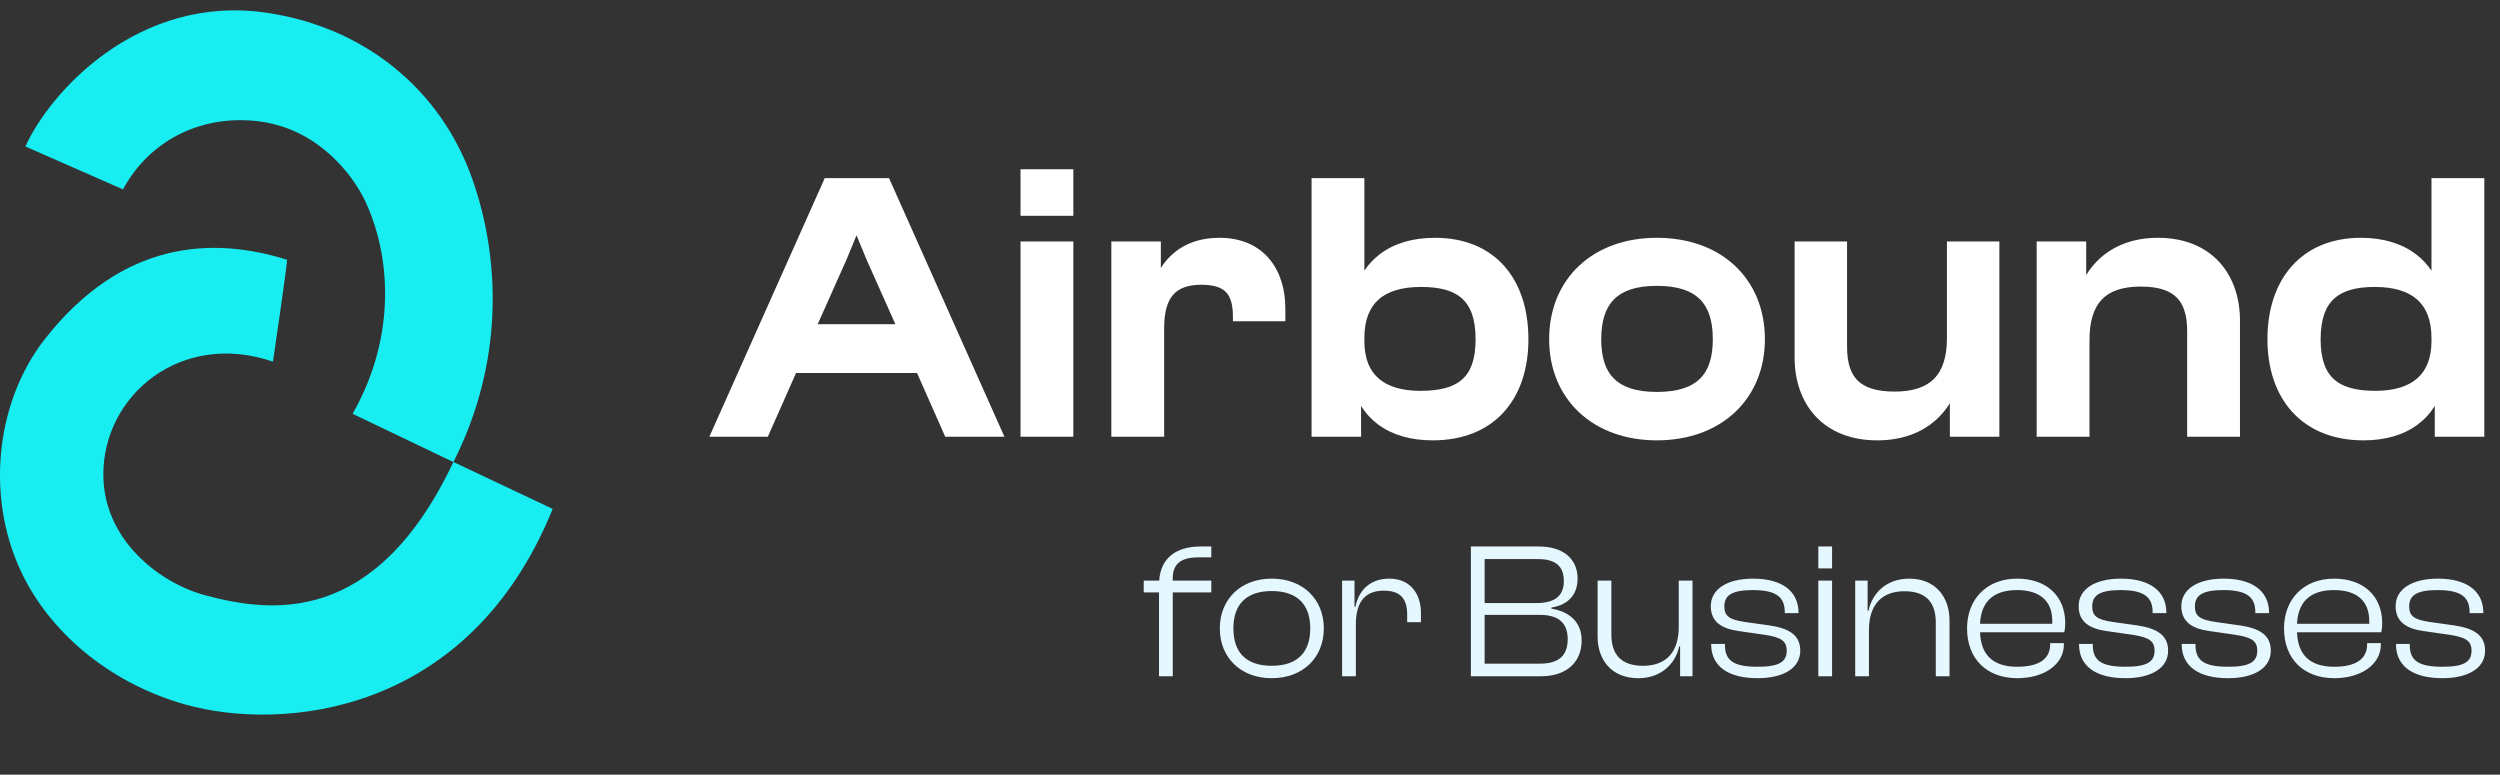 <svg xmlns="http://www.w3.org/2000/svg" width="142" height="44" fill="none" viewBox="0 0 142 44"><rect x="0" y="0" width="142" height="44" fill="#333333" stroke="none"/><path fill="#18EDF1" d="M1.444 8.321L6.985 10.756C8.568 7.834 11.673 6.433 14.9 6.92C18.127 7.407 20.055 9.955 20.745 11.426C22.146 14.409 22.587 19 20.029 23.505L25.753 26.245C28.62 20.591 28.437 14.739 26.828 10.17C25.039 5.089 20.737 1.57 15.207 0.733C7.848 -0.382 2.804 5.276 1.444 8.321Z"/><path fill="#18EDF1" d="M10.557 40.025C15.982 41.539 26.625 40.681 31.392 28.905L25.753 26.241C21.297 35.661 15.303 34.767 11.727 33.832C9.079 33.14 5.869 30.682 5.869 26.945C5.869 22.441 10.285 18.754 15.503 20.542C15.503 20.542 16.351 14.805 16.302 14.755C12.092 13.424 6.94 13.643 2.54 19.269C-0.315 22.919 -0.845 28.497 1.367 32.815C3.076 36.153 6.425 38.871 10.557 40.025Z"/><path fill="#E5F8FF" d="M66.613 38.411V33.648H68.802V32.977H66.613C66.569 31.987 67.108 31.657 68.098 31.657H68.802V31.041H68.208C66.8 31.041 65.931 31.69 65.843 32.977H64.963V33.648H65.832V38.411H66.613ZM72.234 38.521C74.016 38.521 75.193 37.344 75.193 35.694C75.193 34.044 74.016 32.867 72.234 32.867C70.463 32.867 69.286 34.044 69.286 35.694C69.286 37.344 70.463 38.521 72.234 38.521ZM72.234 37.817C70.738 37.817 70.056 37.014 70.056 35.694C70.056 34.385 70.738 33.571 72.234 33.571C73.73 33.571 74.423 34.385 74.423 35.694C74.423 37.014 73.73 37.817 72.234 37.817ZM77.013 38.411V35.463C77.013 34.242 77.497 33.549 78.597 33.549C79.543 33.549 79.928 34 79.928 34.924V35.342H80.709V34.803C80.709 33.791 80.159 32.867 78.905 32.867C77.772 32.867 77.156 33.593 76.991 34.462H76.936V32.977H76.232V38.411H77.013ZM87.528 38.411C88.936 38.411 89.838 37.652 89.838 36.376C89.838 35.43 89.255 34.759 88.122 34.572V34.506C89.134 34.352 89.607 33.714 89.607 32.867C89.607 31.701 88.738 31.041 87.418 31.041H83.546V38.411H87.528ZM84.327 31.756H87.352C88.353 31.756 88.826 32.152 88.826 33.01C88.826 33.857 88.287 34.253 87.286 34.253H84.327V31.756ZM84.327 34.924H87.462C88.485 34.924 89.046 35.353 89.046 36.299C89.046 37.267 88.507 37.696 87.462 37.696H84.327V34.924ZM93.054 38.521C94.407 38.521 95.188 37.641 95.375 36.717H95.43V38.411H96.134V32.977H95.353V35.617C95.353 37.014 94.66 37.817 93.329 37.817C92.075 37.817 91.525 37.168 91.525 36.035V32.977H90.744V36.156C90.744 37.443 91.503 38.521 93.054 38.521ZM99.835 38.521C101.243 38.521 102.255 37.982 102.255 36.959C102.255 36.079 101.628 35.683 100.462 35.518L99.131 35.331C98.229 35.199 97.943 35.001 97.943 34.44C97.943 33.791 98.416 33.516 99.56 33.516C100.946 33.516 101.375 33.956 101.375 34.77V34.825H102.156V34.803C102.156 33.527 101.144 32.867 99.582 32.867C98.086 32.867 97.173 33.472 97.173 34.429C97.173 35.331 97.8 35.716 98.79 35.848L100.242 36.057C101.144 36.2 101.485 36.387 101.485 36.959C101.485 37.586 101.067 37.872 99.846 37.872C98.515 37.872 97.976 37.553 97.976 36.64V36.574H97.195V36.596C97.195 37.85 98.163 38.521 99.835 38.521ZM104.062 32.284V31.041H103.281V32.284H104.062ZM104.062 38.411V32.977H103.281V38.411H104.062ZM106.157 38.411V35.782C106.157 34.385 106.85 33.582 108.17 33.582C109.413 33.582 109.952 34.231 109.952 35.353V38.411H110.733V35.243C110.733 33.956 109.974 32.867 108.445 32.867C107.092 32.867 106.322 33.758 106.135 34.682H106.08V32.977H105.376V38.411H106.157ZM114.589 38.521C116.107 38.521 117.229 37.74 117.229 36.607V36.53H116.448V36.607C116.448 37.399 115.854 37.872 114.578 37.872C113.137 37.872 112.51 37.135 112.466 35.914H117.251C117.284 35.771 117.306 35.606 117.306 35.408C117.306 33.791 116.173 32.867 114.578 32.867C112.829 32.867 111.729 34.044 111.729 35.694C111.729 37.421 112.84 38.521 114.589 38.521ZM114.567 33.516C115.843 33.516 116.569 34.121 116.569 35.265C116.569 35.32 116.569 35.375 116.569 35.43H112.466C112.521 34.242 113.159 33.516 114.567 33.516ZM120.729 38.521C122.137 38.521 123.149 37.982 123.149 36.959C123.149 36.079 122.522 35.683 121.356 35.518L120.025 35.331C119.123 35.199 118.837 35.001 118.837 34.44C118.837 33.791 119.31 33.516 120.454 33.516C121.84 33.516 122.269 33.956 122.269 34.77V34.825H123.05V34.803C123.05 33.527 122.038 32.867 120.476 32.867C118.98 32.867 118.067 33.472 118.067 34.429C118.067 35.331 118.694 35.716 119.684 35.848L121.136 36.057C122.038 36.2 122.379 36.387 122.379 36.959C122.379 37.586 121.961 37.872 120.74 37.872C119.409 37.872 118.87 37.553 118.87 36.64V36.574H118.089V36.596C118.089 37.85 119.057 38.521 120.729 38.521ZM126.562 38.521C127.97 38.521 128.982 37.982 128.982 36.959C128.982 36.079 128.355 35.683 127.189 35.518L125.858 35.331C124.956 35.199 124.67 35.001 124.67 34.44C124.67 33.791 125.143 33.516 126.287 33.516C127.673 33.516 128.102 33.956 128.102 34.77V34.825H128.883V34.803C128.883 33.527 127.871 32.867 126.309 32.867C124.813 32.867 123.9 33.472 123.9 34.429C123.9 35.331 124.527 35.716 125.517 35.848L126.969 36.057C127.871 36.2 128.212 36.387 128.212 36.959C128.212 37.586 127.794 37.872 126.573 37.872C125.242 37.872 124.703 37.553 124.703 36.64V36.574H123.922V36.596C123.922 37.85 124.89 38.521 126.562 38.521ZM132.593 38.521C134.111 38.521 135.233 37.74 135.233 36.607V36.53H134.452V36.607C134.452 37.399 133.858 37.872 132.582 37.872C131.141 37.872 130.514 37.135 130.47 35.914H135.255C135.288 35.771 135.31 35.606 135.31 35.408C135.31 33.791 134.177 32.867 132.582 32.867C130.833 32.867 129.733 34.044 129.733 35.694C129.733 37.421 130.844 38.521 132.593 38.521ZM132.571 33.516C133.847 33.516 134.573 34.121 134.573 35.265C134.573 35.32 134.573 35.375 134.573 35.43H130.47C130.525 34.242 131.163 33.516 132.571 33.516ZM138.733 38.521C140.141 38.521 141.153 37.982 141.153 36.959C141.153 36.079 140.526 35.683 139.36 35.518L138.029 35.331C137.127 35.199 136.841 35.001 136.841 34.44C136.841 33.791 137.314 33.516 138.458 33.516C139.844 33.516 140.273 33.956 140.273 34.77V34.825H141.054V34.803C141.054 33.527 140.042 32.867 138.48 32.867C136.984 32.867 136.071 33.472 136.071 34.429C136.071 35.331 136.698 35.716 137.688 35.848L139.14 36.057C140.042 36.2 140.383 36.387 140.383 36.959C140.383 37.586 139.965 37.872 138.744 37.872C137.413 37.872 136.874 37.553 136.874 36.64V36.574H136.093V36.596C136.093 37.85 137.061 38.521 138.733 38.521Z"/><path fill="#fff" fill-rule="evenodd" d="M40.292 24.805H43.614L45.215 21.186H52.087L53.688 24.805H57.051L50.497 10.117H46.847L40.292 24.805ZM46.445 18.415L48.103 14.697L48.651 13.363L49.199 14.697L50.857 18.415H46.445Z" clip-rule="evenodd"/><path fill="#fff" d="M57.966 12.257H60.965V9.614H57.966V12.257Z"/><path fill="#fff" d="M57.966 24.805H60.965V13.715H57.966V24.805Z"/><path fill="#fff" d="M63.124 24.805H66.124V18.625C66.124 17.738 66.3 17.137 66.619 16.76C66.927 16.397 67.427 16.174 68.243 16.174C68.965 16.174 69.385 16.336 69.632 16.588C69.88 16.842 70.029 17.264 70.029 17.96V18.247H73.007V17.523C73.007 16.485 72.738 15.482 72.118 14.73C71.49 13.968 70.535 13.507 69.262 13.507C68.117 13.507 67.211 13.868 66.549 14.48C66.31 14.701 66.107 14.951 65.936 15.223V13.715H63.124V24.805Z"/><path fill="#fff" fill-rule="evenodd" d="M74.497 24.805H77.309V23.058C77.569 23.474 77.897 23.829 78.289 24.12C79.098 24.717 80.149 25.012 81.383 25.012C83.114 25.012 84.486 24.434 85.422 23.399C86.353 22.368 86.814 20.928 86.814 19.27C86.814 17.593 86.359 16.149 85.448 15.118C84.531 14.081 83.189 13.507 81.508 13.507C80.205 13.507 79.159 13.841 78.376 14.436C78.025 14.703 77.732 15.019 77.496 15.37V10.117H74.497V24.805ZM77.496 19.374V19.208C77.496 18.178 77.79 17.473 78.297 17.018C78.81 16.557 79.605 16.298 80.718 16.298C81.783 16.298 82.54 16.506 83.031 16.942C83.513 17.369 83.814 18.081 83.814 19.27C83.814 20.449 83.518 21.149 83.036 21.567C82.543 21.995 81.777 22.2 80.676 22.2C79.616 22.2 78.828 21.952 78.31 21.502C77.801 21.06 77.496 20.375 77.496 19.374Z" clip-rule="evenodd"/><path fill="#fff" fill-rule="evenodd" d="M109.943 23.868C110.267 23.582 110.535 23.256 110.752 22.907V24.805H113.564V13.715H110.586V19.208C110.586 20.278 110.332 21.019 109.875 21.494C109.419 21.966 108.698 22.242 107.614 22.242C106.569 22.242 105.916 22.007 105.519 21.619C105.125 21.232 104.913 20.623 104.913 19.707V13.715H101.934V20.31C101.934 21.578 102.309 22.757 103.104 23.624C103.904 24.497 105.092 25.012 106.636 25.012C108.051 25.012 109.15 24.568 109.943 23.868Z" clip-rule="evenodd"/><path fill="#fff" d="M115.683 24.805H118.683V19.311C118.683 18.238 118.927 17.496 119.374 17.022C119.816 16.552 120.52 16.277 121.592 16.277C122.614 16.277 123.251 16.511 123.637 16.898C124.023 17.284 124.231 17.894 124.231 18.812V24.805H127.231V18.209C127.231 16.942 126.856 15.762 126.067 14.896C125.273 14.024 124.094 13.507 122.57 13.507C121.175 13.507 120.085 13.952 119.3 14.653C118.978 14.941 118.71 15.27 118.496 15.622V13.715H115.683V24.805Z"/><path fill="#fff" fill-rule="evenodd" d="M138.108 10.117V15.376C137.87 15.021 137.574 14.704 137.22 14.436C136.435 13.842 135.389 13.507 134.097 13.507C132.435 13.507 131.094 14.082 130.173 15.117C129.257 16.147 128.791 17.591 128.791 19.27C128.791 20.93 129.263 22.37 130.202 23.4C131.145 24.434 132.521 25.012 134.242 25.012C135.466 25.012 136.513 24.717 137.318 24.119C137.709 23.829 138.036 23.474 138.295 23.059V24.805H141.108V10.117H138.108ZM131.811 19.27C131.811 18.083 132.117 17.369 132.599 16.942C133.091 16.506 133.844 16.298 134.887 16.298C135.989 16.298 136.784 16.557 137.3 17.019C137.81 17.474 138.108 18.18 138.108 19.208V19.374C138.108 20.373 137.799 21.059 137.287 21.502C136.766 21.952 135.978 22.2 134.928 22.2C133.85 22.2 133.088 21.996 132.594 21.567C132.112 21.148 131.811 20.447 131.811 19.27Z" clip-rule="evenodd"/><path fill="#fff" fill-rule="evenodd" d="M94.108 25.012C95.914 25.012 97.452 24.44 98.541 23.421C99.632 22.4 100.246 20.956 100.246 19.27C100.246 17.564 99.633 16.114 98.541 15.093C97.451 14.073 95.913 13.507 94.108 13.507C92.313 13.507 90.781 14.073 89.694 15.093C88.605 16.115 87.992 17.564 87.992 19.27C87.992 20.956 88.605 22.4 89.694 23.421C90.78 24.44 92.312 25.012 94.108 25.012ZM94.108 22.262C92.914 22.262 92.144 21.978 91.671 21.506C91.197 21.035 90.95 20.308 90.95 19.27C90.95 18.22 91.197 17.482 91.672 17.003C92.147 16.524 92.915 16.236 94.108 16.236C95.313 16.236 96.087 16.525 96.563 17.004C97.04 17.483 97.288 18.22 97.288 19.27C97.288 20.308 97.041 21.035 96.565 21.506C96.089 21.978 95.314 22.262 94.108 22.262Z" clip-rule="evenodd"/></svg>
